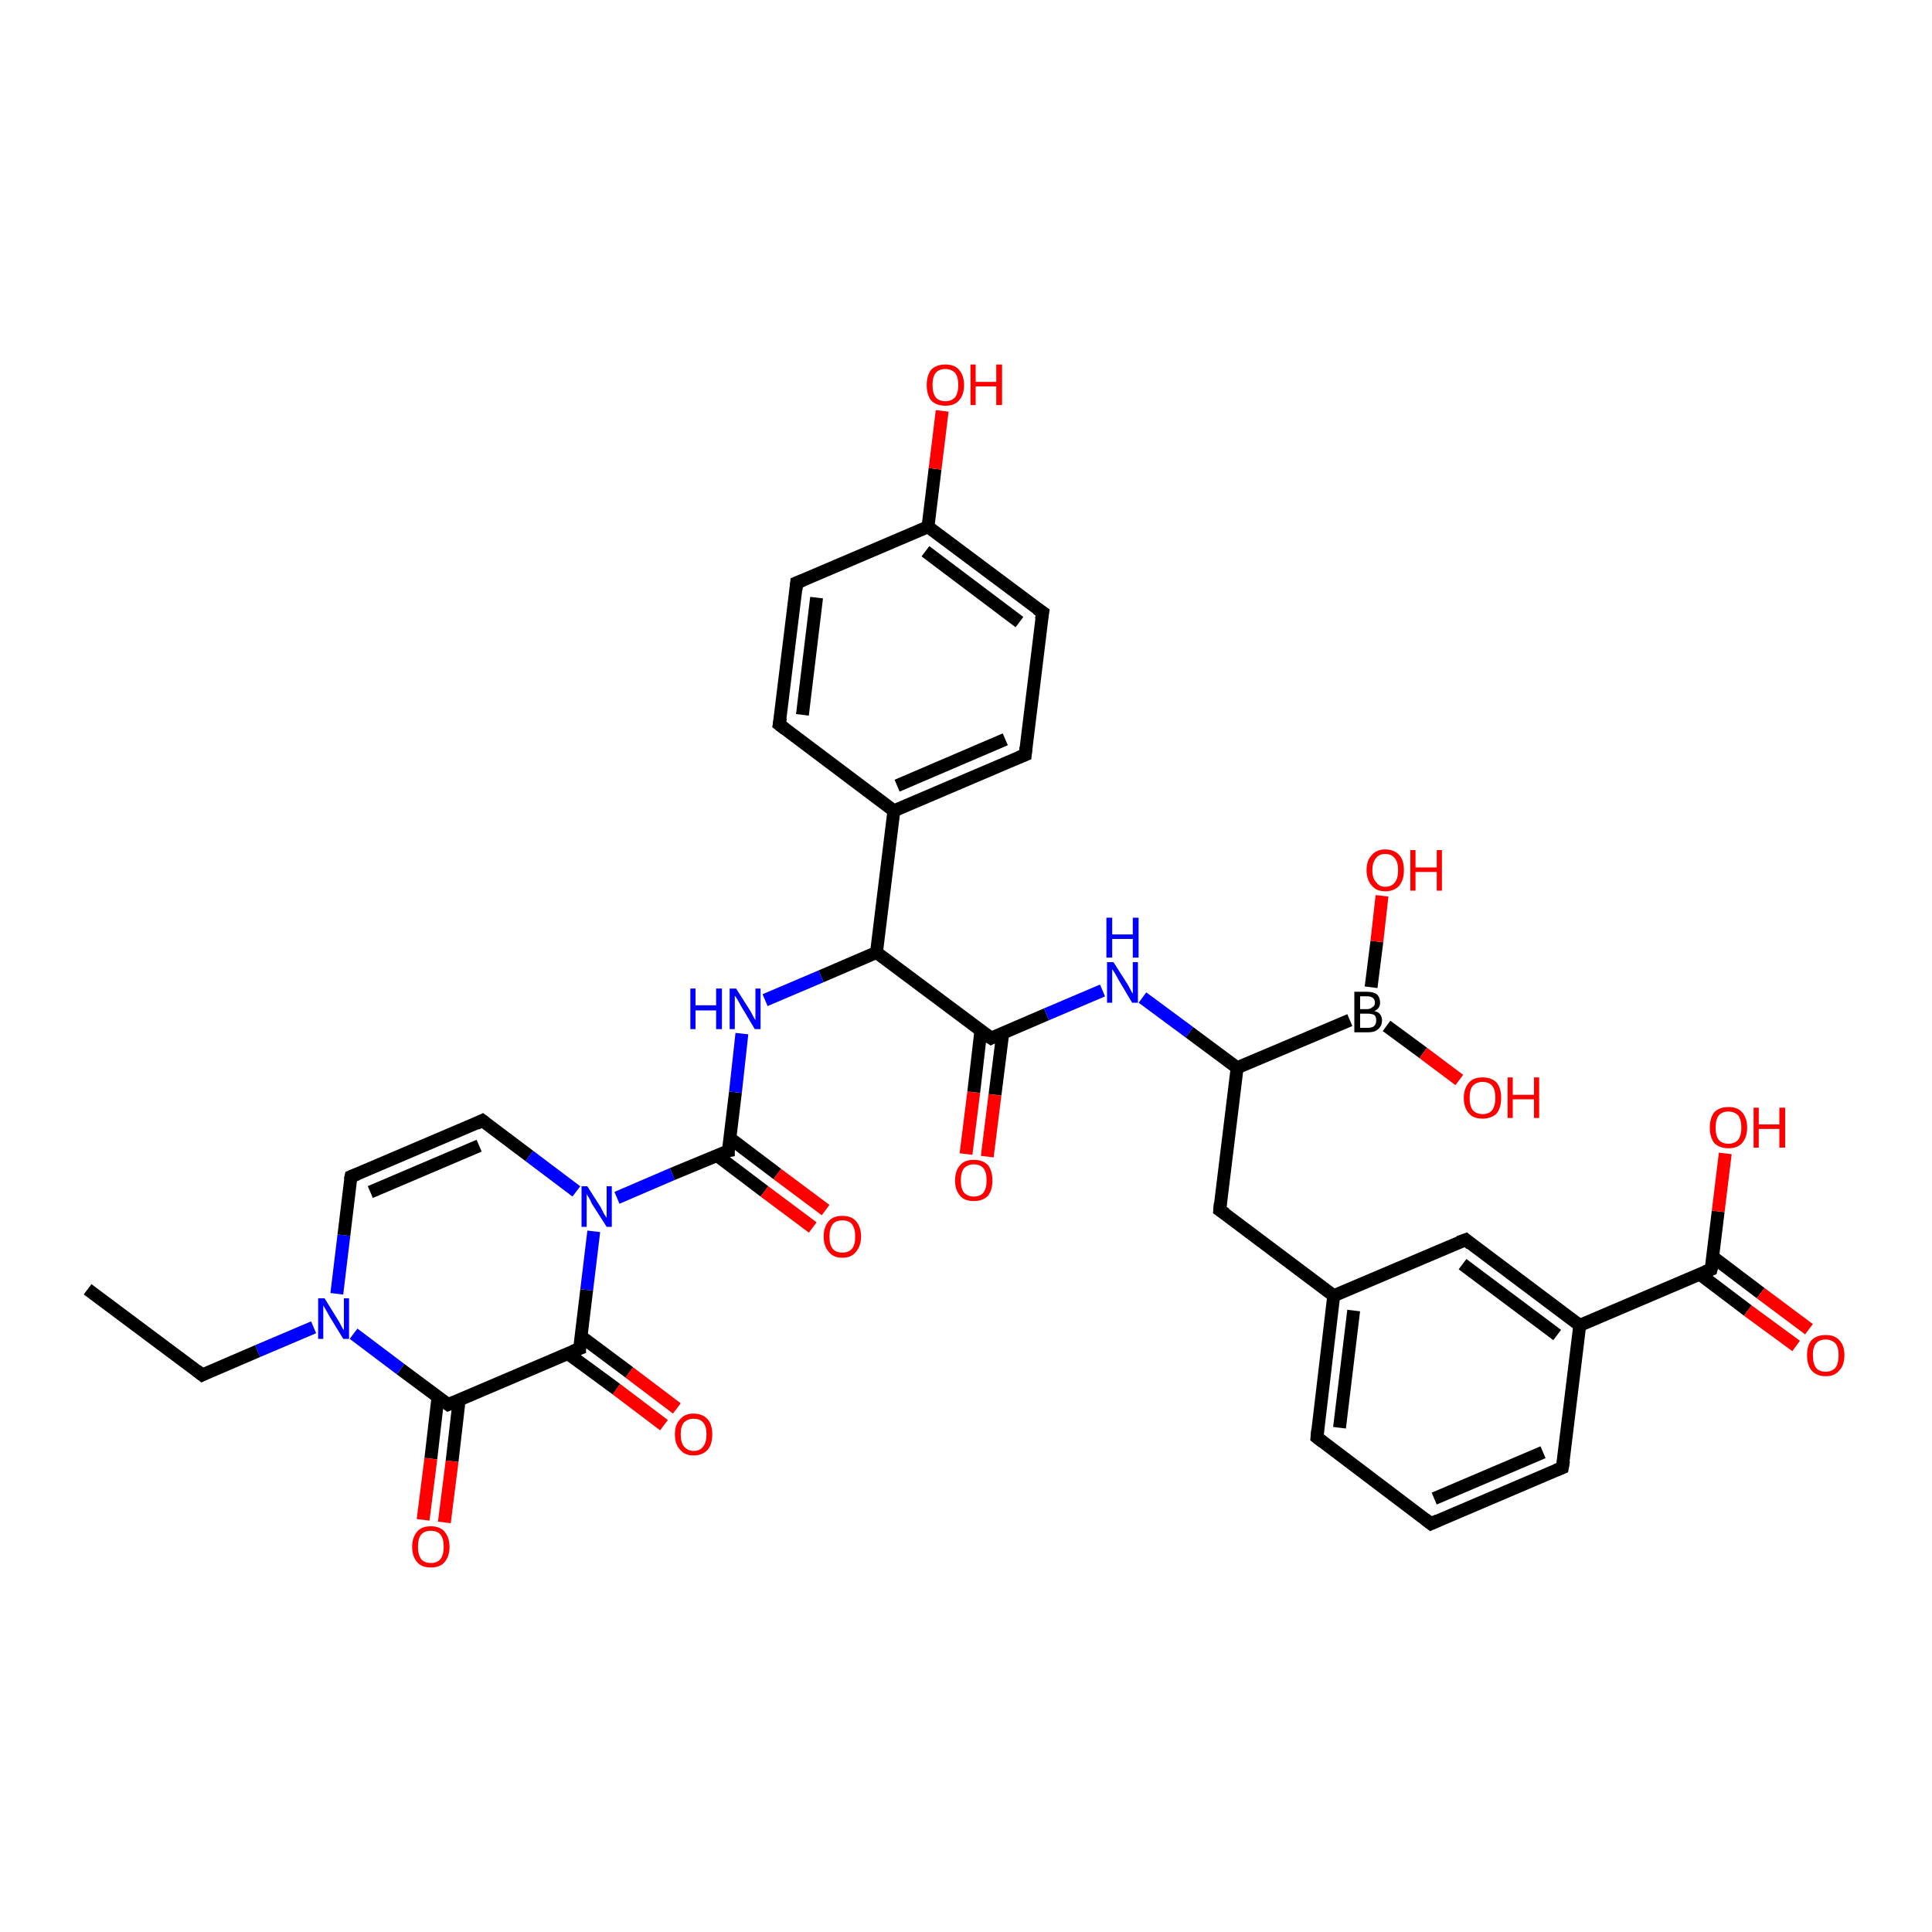 <?xml version='1.0' encoding='iso-8859-1'?>
<svg version='1.1' baseProfile='full'
              xmlns='http://www.w3.org/2000/svg'
                      xmlns:rdkit='http://www.rdkit.org/xml'
                      xmlns:xlink='http://www.w3.org/1999/xlink'
                  xml:space='preserve'
width='300px' height='300px' viewBox='0 0 300 300'>
<!-- END OF HEADER -->
<rect style='opacity:1.0;fill:#FFFFFF;stroke:none' width='300.0' height='300.0' x='0.0' y='0.0'> </rect>
<path class='bond-0 atom-0 atom-1' d='M 103.1,221.3 L 95.7,215.7' style='fill:none;fill-rule:evenodd;stroke:#FF0000;stroke-width:2.0px;stroke-linecap:butt;stroke-linejoin:miter;stroke-opacity:1' />
<path class='bond-0 atom-0 atom-1' d='M 95.7,215.7 L 88.2,210.2' style='fill:none;fill-rule:evenodd;stroke:#000000;stroke-width:2.0px;stroke-linecap:butt;stroke-linejoin:miter;stroke-opacity:1' />
<path class='bond-0 atom-0 atom-1' d='M 105.1,218.7 L 97.7,213.1' style='fill:none;fill-rule:evenodd;stroke:#FF0000;stroke-width:2.0px;stroke-linecap:butt;stroke-linejoin:miter;stroke-opacity:1' />
<path class='bond-0 atom-0 atom-1' d='M 97.7,213.1 L 90.2,207.5' style='fill:none;fill-rule:evenodd;stroke:#000000;stroke-width:2.0px;stroke-linecap:butt;stroke-linejoin:miter;stroke-opacity:1' />
<path class='bond-1 atom-1 atom-2' d='M 90.0,209.4 L 69.6,218.1' style='fill:none;fill-rule:evenodd;stroke:#000000;stroke-width:2.0px;stroke-linecap:butt;stroke-linejoin:miter;stroke-opacity:1' />
<path class='bond-2 atom-2 atom-3' d='M 68.0,217.0 L 66.9,226.5' style='fill:none;fill-rule:evenodd;stroke:#000000;stroke-width:2.0px;stroke-linecap:butt;stroke-linejoin:miter;stroke-opacity:1' />
<path class='bond-2 atom-2 atom-3' d='M 66.9,226.5 L 65.7,236.0' style='fill:none;fill-rule:evenodd;stroke:#FF0000;stroke-width:2.0px;stroke-linecap:butt;stroke-linejoin:miter;stroke-opacity:1' />
<path class='bond-2 atom-2 atom-3' d='M 71.3,217.4 L 70.2,226.9' style='fill:none;fill-rule:evenodd;stroke:#000000;stroke-width:2.0px;stroke-linecap:butt;stroke-linejoin:miter;stroke-opacity:1' />
<path class='bond-2 atom-2 atom-3' d='M 70.2,226.9 L 69.0,236.4' style='fill:none;fill-rule:evenodd;stroke:#FF0000;stroke-width:2.0px;stroke-linecap:butt;stroke-linejoin:miter;stroke-opacity:1' />
<path class='bond-3 atom-2 atom-4' d='M 69.6,218.1 L 62.2,212.6' style='fill:none;fill-rule:evenodd;stroke:#000000;stroke-width:2.0px;stroke-linecap:butt;stroke-linejoin:miter;stroke-opacity:1' />
<path class='bond-3 atom-2 atom-4' d='M 62.2,212.6 L 54.9,207.1' style='fill:none;fill-rule:evenodd;stroke:#0000FF;stroke-width:2.0px;stroke-linecap:butt;stroke-linejoin:miter;stroke-opacity:1' />
<path class='bond-4 atom-4 atom-5' d='M 52.3,200.9 L 53.4,191.8' style='fill:none;fill-rule:evenodd;stroke:#0000FF;stroke-width:2.0px;stroke-linecap:butt;stroke-linejoin:miter;stroke-opacity:1' />
<path class='bond-4 atom-4 atom-5' d='M 53.4,191.8 L 54.5,182.7' style='fill:none;fill-rule:evenodd;stroke:#000000;stroke-width:2.0px;stroke-linecap:butt;stroke-linejoin:miter;stroke-opacity:1' />
<path class='bond-5 atom-5 atom-6' d='M 54.5,182.7 L 74.9,174.0' style='fill:none;fill-rule:evenodd;stroke:#000000;stroke-width:2.0px;stroke-linecap:butt;stroke-linejoin:miter;stroke-opacity:1' />
<path class='bond-5 atom-5 atom-6' d='M 57.5,185.1 L 74.4,177.9' style='fill:none;fill-rule:evenodd;stroke:#000000;stroke-width:2.0px;stroke-linecap:butt;stroke-linejoin:miter;stroke-opacity:1' />
<path class='bond-6 atom-6 atom-7' d='M 74.9,174.0 L 82.2,179.5' style='fill:none;fill-rule:evenodd;stroke:#000000;stroke-width:2.0px;stroke-linecap:butt;stroke-linejoin:miter;stroke-opacity:1' />
<path class='bond-6 atom-6 atom-7' d='M 82.2,179.5 L 89.5,185.0' style='fill:none;fill-rule:evenodd;stroke:#0000FF;stroke-width:2.0px;stroke-linecap:butt;stroke-linejoin:miter;stroke-opacity:1' />
<path class='bond-7 atom-7 atom-8' d='M 95.8,186.0 L 104.4,182.3' style='fill:none;fill-rule:evenodd;stroke:#0000FF;stroke-width:2.0px;stroke-linecap:butt;stroke-linejoin:miter;stroke-opacity:1' />
<path class='bond-7 atom-7 atom-8' d='M 104.4,182.3 L 113.1,178.7' style='fill:none;fill-rule:evenodd;stroke:#000000;stroke-width:2.0px;stroke-linecap:butt;stroke-linejoin:miter;stroke-opacity:1' />
<path class='bond-8 atom-8 atom-9' d='M 111.3,179.4 L 118.7,185.0' style='fill:none;fill-rule:evenodd;stroke:#000000;stroke-width:2.0px;stroke-linecap:butt;stroke-linejoin:miter;stroke-opacity:1' />
<path class='bond-8 atom-8 atom-9' d='M 118.7,185.0 L 126.2,190.6' style='fill:none;fill-rule:evenodd;stroke:#FF0000;stroke-width:2.0px;stroke-linecap:butt;stroke-linejoin:miter;stroke-opacity:1' />
<path class='bond-8 atom-8 atom-9' d='M 113.3,176.7 L 120.7,182.3' style='fill:none;fill-rule:evenodd;stroke:#000000;stroke-width:2.0px;stroke-linecap:butt;stroke-linejoin:miter;stroke-opacity:1' />
<path class='bond-8 atom-8 atom-9' d='M 120.7,182.3 L 128.2,187.9' style='fill:none;fill-rule:evenodd;stroke:#FF0000;stroke-width:2.0px;stroke-linecap:butt;stroke-linejoin:miter;stroke-opacity:1' />
<path class='bond-9 atom-8 atom-10' d='M 113.1,178.7 L 114.2,169.6' style='fill:none;fill-rule:evenodd;stroke:#000000;stroke-width:2.0px;stroke-linecap:butt;stroke-linejoin:miter;stroke-opacity:1' />
<path class='bond-9 atom-8 atom-10' d='M 114.2,169.6 L 115.2,160.5' style='fill:none;fill-rule:evenodd;stroke:#0000FF;stroke-width:2.0px;stroke-linecap:butt;stroke-linejoin:miter;stroke-opacity:1' />
<path class='bond-10 atom-10 atom-11' d='M 118.8,155.3 L 127.5,151.6' style='fill:none;fill-rule:evenodd;stroke:#0000FF;stroke-width:2.0px;stroke-linecap:butt;stroke-linejoin:miter;stroke-opacity:1' />
<path class='bond-10 atom-10 atom-11' d='M 127.5,151.6 L 136.1,147.9' style='fill:none;fill-rule:evenodd;stroke:#000000;stroke-width:2.0px;stroke-linecap:butt;stroke-linejoin:miter;stroke-opacity:1' />
<path class='bond-11 atom-11 atom-12' d='M 136.1,147.9 L 138.8,125.9' style='fill:none;fill-rule:evenodd;stroke:#000000;stroke-width:2.0px;stroke-linecap:butt;stroke-linejoin:miter;stroke-opacity:1' />
<path class='bond-12 atom-12 atom-13' d='M 138.8,125.9 L 159.2,117.2' style='fill:none;fill-rule:evenodd;stroke:#000000;stroke-width:2.0px;stroke-linecap:butt;stroke-linejoin:miter;stroke-opacity:1' />
<path class='bond-12 atom-12 atom-13' d='M 139.3,122.0 L 156.1,114.8' style='fill:none;fill-rule:evenodd;stroke:#000000;stroke-width:2.0px;stroke-linecap:butt;stroke-linejoin:miter;stroke-opacity:1' />
<path class='bond-13 atom-13 atom-14' d='M 159.2,117.2 L 161.9,95.1' style='fill:none;fill-rule:evenodd;stroke:#000000;stroke-width:2.0px;stroke-linecap:butt;stroke-linejoin:miter;stroke-opacity:1' />
<path class='bond-14 atom-14 atom-15' d='M 161.9,95.1 L 144.1,81.8' style='fill:none;fill-rule:evenodd;stroke:#000000;stroke-width:2.0px;stroke-linecap:butt;stroke-linejoin:miter;stroke-opacity:1' />
<path class='bond-14 atom-14 atom-15' d='M 158.3,96.6 L 143.7,85.6' style='fill:none;fill-rule:evenodd;stroke:#000000;stroke-width:2.0px;stroke-linecap:butt;stroke-linejoin:miter;stroke-opacity:1' />
<path class='bond-15 atom-15 atom-16' d='M 144.1,81.8 L 145.2,72.8' style='fill:none;fill-rule:evenodd;stroke:#000000;stroke-width:2.0px;stroke-linecap:butt;stroke-linejoin:miter;stroke-opacity:1' />
<path class='bond-15 atom-15 atom-16' d='M 145.2,72.8 L 146.3,63.8' style='fill:none;fill-rule:evenodd;stroke:#FF0000;stroke-width:2.0px;stroke-linecap:butt;stroke-linejoin:miter;stroke-opacity:1' />
<path class='bond-16 atom-15 atom-17' d='M 144.1,81.8 L 123.7,90.5' style='fill:none;fill-rule:evenodd;stroke:#000000;stroke-width:2.0px;stroke-linecap:butt;stroke-linejoin:miter;stroke-opacity:1' />
<path class='bond-17 atom-17 atom-18' d='M 123.7,90.5 L 121.0,112.5' style='fill:none;fill-rule:evenodd;stroke:#000000;stroke-width:2.0px;stroke-linecap:butt;stroke-linejoin:miter;stroke-opacity:1' />
<path class='bond-17 atom-17 atom-18' d='M 126.8,92.8 L 124.6,111.0' style='fill:none;fill-rule:evenodd;stroke:#000000;stroke-width:2.0px;stroke-linecap:butt;stroke-linejoin:miter;stroke-opacity:1' />
<path class='bond-18 atom-11 atom-19' d='M 136.1,147.9 L 153.9,161.2' style='fill:none;fill-rule:evenodd;stroke:#000000;stroke-width:2.0px;stroke-linecap:butt;stroke-linejoin:miter;stroke-opacity:1' />
<path class='bond-19 atom-19 atom-20' d='M 152.3,160.1 L 151.2,169.6' style='fill:none;fill-rule:evenodd;stroke:#000000;stroke-width:2.0px;stroke-linecap:butt;stroke-linejoin:miter;stroke-opacity:1' />
<path class='bond-19 atom-19 atom-20' d='M 151.2,169.6 L 150.0,179.2' style='fill:none;fill-rule:evenodd;stroke:#FF0000;stroke-width:2.0px;stroke-linecap:butt;stroke-linejoin:miter;stroke-opacity:1' />
<path class='bond-19 atom-19 atom-20' d='M 155.7,160.5 L 154.5,170.0' style='fill:none;fill-rule:evenodd;stroke:#000000;stroke-width:2.0px;stroke-linecap:butt;stroke-linejoin:miter;stroke-opacity:1' />
<path class='bond-19 atom-19 atom-20' d='M 154.5,170.0 L 153.3,179.6' style='fill:none;fill-rule:evenodd;stroke:#FF0000;stroke-width:2.0px;stroke-linecap:butt;stroke-linejoin:miter;stroke-opacity:1' />
<path class='bond-20 atom-19 atom-21' d='M 153.9,161.2 L 162.5,157.5' style='fill:none;fill-rule:evenodd;stroke:#000000;stroke-width:2.0px;stroke-linecap:butt;stroke-linejoin:miter;stroke-opacity:1' />
<path class='bond-20 atom-19 atom-21' d='M 162.5,157.5 L 171.2,153.8' style='fill:none;fill-rule:evenodd;stroke:#0000FF;stroke-width:2.0px;stroke-linecap:butt;stroke-linejoin:miter;stroke-opacity:1' />
<path class='bond-21 atom-21 atom-22' d='M 177.4,154.9 L 184.7,160.3' style='fill:none;fill-rule:evenodd;stroke:#0000FF;stroke-width:2.0px;stroke-linecap:butt;stroke-linejoin:miter;stroke-opacity:1' />
<path class='bond-21 atom-21 atom-22' d='M 184.7,160.3 L 192.1,165.8' style='fill:none;fill-rule:evenodd;stroke:#000000;stroke-width:2.0px;stroke-linecap:butt;stroke-linejoin:miter;stroke-opacity:1' />
<path class='bond-22 atom-22 atom-23' d='M 192.1,165.8 L 209.6,158.4' style='fill:none;fill-rule:evenodd;stroke:#000000;stroke-width:2.0px;stroke-linecap:butt;stroke-linejoin:miter;stroke-opacity:1' />
<path class='bond-23 atom-23 atom-24' d='M 215.3,159.3 L 221.0,163.5' style='fill:none;fill-rule:evenodd;stroke:#000000;stroke-width:2.0px;stroke-linecap:butt;stroke-linejoin:miter;stroke-opacity:1' />
<path class='bond-23 atom-23 atom-24' d='M 221.0,163.5 L 226.6,167.7' style='fill:none;fill-rule:evenodd;stroke:#FF0000;stroke-width:2.0px;stroke-linecap:butt;stroke-linejoin:miter;stroke-opacity:1' />
<path class='bond-24 atom-23 atom-25' d='M 212.9,153.3 L 213.8,146.2' style='fill:none;fill-rule:evenodd;stroke:#000000;stroke-width:2.0px;stroke-linecap:butt;stroke-linejoin:miter;stroke-opacity:1' />
<path class='bond-24 atom-23 atom-25' d='M 213.8,146.2 L 214.6,139.1' style='fill:none;fill-rule:evenodd;stroke:#FF0000;stroke-width:2.0px;stroke-linecap:butt;stroke-linejoin:miter;stroke-opacity:1' />
<path class='bond-25 atom-22 atom-26' d='M 192.1,165.8 L 189.4,187.9' style='fill:none;fill-rule:evenodd;stroke:#000000;stroke-width:2.0px;stroke-linecap:butt;stroke-linejoin:miter;stroke-opacity:1' />
<path class='bond-26 atom-26 atom-27' d='M 189.4,187.9 L 207.1,201.2' style='fill:none;fill-rule:evenodd;stroke:#000000;stroke-width:2.0px;stroke-linecap:butt;stroke-linejoin:miter;stroke-opacity:1' />
<path class='bond-27 atom-27 atom-28' d='M 207.1,201.2 L 204.5,223.2' style='fill:none;fill-rule:evenodd;stroke:#000000;stroke-width:2.0px;stroke-linecap:butt;stroke-linejoin:miter;stroke-opacity:1' />
<path class='bond-27 atom-27 atom-28' d='M 210.2,203.5 L 208.0,221.7' style='fill:none;fill-rule:evenodd;stroke:#000000;stroke-width:2.0px;stroke-linecap:butt;stroke-linejoin:miter;stroke-opacity:1' />
<path class='bond-28 atom-28 atom-29' d='M 204.5,223.2 L 222.2,236.6' style='fill:none;fill-rule:evenodd;stroke:#000000;stroke-width:2.0px;stroke-linecap:butt;stroke-linejoin:miter;stroke-opacity:1' />
<path class='bond-29 atom-29 atom-30' d='M 222.2,236.6 L 242.6,227.9' style='fill:none;fill-rule:evenodd;stroke:#000000;stroke-width:2.0px;stroke-linecap:butt;stroke-linejoin:miter;stroke-opacity:1' />
<path class='bond-29 atom-29 atom-30' d='M 222.7,232.7 L 239.6,225.5' style='fill:none;fill-rule:evenodd;stroke:#000000;stroke-width:2.0px;stroke-linecap:butt;stroke-linejoin:miter;stroke-opacity:1' />
<path class='bond-30 atom-30 atom-31' d='M 242.6,227.9 L 245.3,205.8' style='fill:none;fill-rule:evenodd;stroke:#000000;stroke-width:2.0px;stroke-linecap:butt;stroke-linejoin:miter;stroke-opacity:1' />
<path class='bond-31 atom-31 atom-32' d='M 245.3,205.8 L 265.7,197.1' style='fill:none;fill-rule:evenodd;stroke:#000000;stroke-width:2.0px;stroke-linecap:butt;stroke-linejoin:miter;stroke-opacity:1' />
<path class='bond-32 atom-32 atom-33' d='M 264.0,197.9 L 271.4,203.5' style='fill:none;fill-rule:evenodd;stroke:#000000;stroke-width:2.0px;stroke-linecap:butt;stroke-linejoin:miter;stroke-opacity:1' />
<path class='bond-32 atom-32 atom-33' d='M 271.4,203.5 L 278.9,209.0' style='fill:none;fill-rule:evenodd;stroke:#FF0000;stroke-width:2.0px;stroke-linecap:butt;stroke-linejoin:miter;stroke-opacity:1' />
<path class='bond-32 atom-32 atom-33' d='M 266.0,195.2 L 273.4,200.8' style='fill:none;fill-rule:evenodd;stroke:#000000;stroke-width:2.0px;stroke-linecap:butt;stroke-linejoin:miter;stroke-opacity:1' />
<path class='bond-32 atom-32 atom-33' d='M 273.4,200.8 L 280.9,206.4' style='fill:none;fill-rule:evenodd;stroke:#FF0000;stroke-width:2.0px;stroke-linecap:butt;stroke-linejoin:miter;stroke-opacity:1' />
<path class='bond-33 atom-32 atom-34' d='M 265.7,197.1 L 266.8,188.1' style='fill:none;fill-rule:evenodd;stroke:#000000;stroke-width:2.0px;stroke-linecap:butt;stroke-linejoin:miter;stroke-opacity:1' />
<path class='bond-33 atom-32 atom-34' d='M 266.8,188.1 L 267.9,179.1' style='fill:none;fill-rule:evenodd;stroke:#FF0000;stroke-width:2.0px;stroke-linecap:butt;stroke-linejoin:miter;stroke-opacity:1' />
<path class='bond-34 atom-31 atom-35' d='M 245.3,205.8 L 227.6,192.5' style='fill:none;fill-rule:evenodd;stroke:#000000;stroke-width:2.0px;stroke-linecap:butt;stroke-linejoin:miter;stroke-opacity:1' />
<path class='bond-34 atom-31 atom-35' d='M 241.8,207.3 L 227.1,196.3' style='fill:none;fill-rule:evenodd;stroke:#000000;stroke-width:2.0px;stroke-linecap:butt;stroke-linejoin:miter;stroke-opacity:1' />
<path class='bond-35 atom-4 atom-36' d='M 48.7,206.1 L 40.0,209.8' style='fill:none;fill-rule:evenodd;stroke:#0000FF;stroke-width:2.0px;stroke-linecap:butt;stroke-linejoin:miter;stroke-opacity:1' />
<path class='bond-35 atom-4 atom-36' d='M 40.0,209.8 L 31.4,213.5' style='fill:none;fill-rule:evenodd;stroke:#000000;stroke-width:2.0px;stroke-linecap:butt;stroke-linejoin:miter;stroke-opacity:1' />
<path class='bond-36 atom-36 atom-37' d='M 31.4,213.5 L 13.6,200.2' style='fill:none;fill-rule:evenodd;stroke:#000000;stroke-width:2.0px;stroke-linecap:butt;stroke-linejoin:miter;stroke-opacity:1' />
<path class='bond-37 atom-18 atom-12' d='M 121.0,112.5 L 138.8,125.9' style='fill:none;fill-rule:evenodd;stroke:#000000;stroke-width:2.0px;stroke-linecap:butt;stroke-linejoin:miter;stroke-opacity:1' />
<path class='bond-38 atom-35 atom-27' d='M 227.6,192.5 L 207.1,201.2' style='fill:none;fill-rule:evenodd;stroke:#000000;stroke-width:2.0px;stroke-linecap:butt;stroke-linejoin:miter;stroke-opacity:1' />
<path class='bond-39 atom-7 atom-1' d='M 92.2,191.2 L 91.1,200.3' style='fill:none;fill-rule:evenodd;stroke:#0000FF;stroke-width:2.0px;stroke-linecap:butt;stroke-linejoin:miter;stroke-opacity:1' />
<path class='bond-39 atom-7 atom-1' d='M 91.1,200.3 L 90.0,209.4' style='fill:none;fill-rule:evenodd;stroke:#000000;stroke-width:2.0px;stroke-linecap:butt;stroke-linejoin:miter;stroke-opacity:1' />
<path d='M 89.0,209.8 L 90.0,209.4 L 90.0,208.9' style='fill:none;stroke:#000000;stroke-width:2.0px;stroke-linecap:butt;stroke-linejoin:miter;stroke-opacity:1;' />
<path d='M 70.6,217.7 L 69.6,218.1 L 69.2,217.8' style='fill:none;stroke:#000000;stroke-width:2.0px;stroke-linecap:butt;stroke-linejoin:miter;stroke-opacity:1;' />
<path d='M 54.4,183.2 L 54.5,182.7 L 55.5,182.3' style='fill:none;stroke:#000000;stroke-width:2.0px;stroke-linecap:butt;stroke-linejoin:miter;stroke-opacity:1;' />
<path d='M 73.9,174.5 L 74.9,174.0 L 75.3,174.3' style='fill:none;stroke:#000000;stroke-width:2.0px;stroke-linecap:butt;stroke-linejoin:miter;stroke-opacity:1;' />
<path d='M 112.6,178.8 L 113.1,178.7 L 113.1,178.2' style='fill:none;stroke:#000000;stroke-width:2.0px;stroke-linecap:butt;stroke-linejoin:miter;stroke-opacity:1;' />
<path d='M 158.2,117.6 L 159.2,117.2 L 159.3,116.1' style='fill:none;stroke:#000000;stroke-width:2.0px;stroke-linecap:butt;stroke-linejoin:miter;stroke-opacity:1;' />
<path d='M 161.7,96.2 L 161.9,95.1 L 161.0,94.5' style='fill:none;stroke:#000000;stroke-width:2.0px;stroke-linecap:butt;stroke-linejoin:miter;stroke-opacity:1;' />
<path d='M 124.7,90.1 L 123.7,90.5 L 123.6,91.6' style='fill:none;stroke:#000000;stroke-width:2.0px;stroke-linecap:butt;stroke-linejoin:miter;stroke-opacity:1;' />
<path d='M 121.2,111.4 L 121.0,112.5 L 121.9,113.2' style='fill:none;stroke:#000000;stroke-width:2.0px;stroke-linecap:butt;stroke-linejoin:miter;stroke-opacity:1;' />
<path d='M 153.0,160.6 L 153.9,161.2 L 154.3,161.0' style='fill:none;stroke:#000000;stroke-width:2.0px;stroke-linecap:butt;stroke-linejoin:miter;stroke-opacity:1;' />
<path d='M 189.5,186.8 L 189.4,187.9 L 190.3,188.5' style='fill:none;stroke:#000000;stroke-width:2.0px;stroke-linecap:butt;stroke-linejoin:miter;stroke-opacity:1;' />
<path d='M 204.6,222.1 L 204.5,223.2 L 205.4,223.9' style='fill:none;stroke:#000000;stroke-width:2.0px;stroke-linecap:butt;stroke-linejoin:miter;stroke-opacity:1;' />
<path d='M 221.3,235.9 L 222.2,236.6 L 223.3,236.1' style='fill:none;stroke:#000000;stroke-width:2.0px;stroke-linecap:butt;stroke-linejoin:miter;stroke-opacity:1;' />
<path d='M 241.6,228.3 L 242.6,227.9 L 242.8,226.8' style='fill:none;stroke:#000000;stroke-width:2.0px;stroke-linecap:butt;stroke-linejoin:miter;stroke-opacity:1;' />
<path d='M 264.7,197.5 L 265.7,197.1 L 265.8,196.7' style='fill:none;stroke:#000000;stroke-width:2.0px;stroke-linecap:butt;stroke-linejoin:miter;stroke-opacity:1;' />
<path d='M 228.4,193.2 L 227.6,192.5 L 226.5,192.9' style='fill:none;stroke:#000000;stroke-width:2.0px;stroke-linecap:butt;stroke-linejoin:miter;stroke-opacity:1;' />
<path d='M 31.8,213.3 L 31.4,213.5 L 30.5,212.8' style='fill:none;stroke:#000000;stroke-width:2.0px;stroke-linecap:butt;stroke-linejoin:miter;stroke-opacity:1;' />
<path class='atom-0' d='M 104.8 222.7
Q 104.8 221.2, 105.6 220.4
Q 106.3 219.5, 107.7 219.5
Q 109.1 219.5, 109.9 220.4
Q 110.6 221.2, 110.6 222.7
Q 110.6 224.3, 109.9 225.1
Q 109.1 226.0, 107.7 226.0
Q 106.3 226.0, 105.6 225.1
Q 104.8 224.3, 104.8 222.7
M 107.7 225.3
Q 108.7 225.3, 109.2 224.6
Q 109.7 224.0, 109.7 222.7
Q 109.7 221.5, 109.2 220.9
Q 108.7 220.3, 107.7 220.3
Q 106.8 220.3, 106.2 220.9
Q 105.7 221.5, 105.7 222.7
Q 105.7 224.0, 106.2 224.6
Q 106.8 225.3, 107.7 225.3
' fill='#FF0000'/>
<path class='atom-3' d='M 64.0 240.2
Q 64.0 238.7, 64.8 237.8
Q 65.5 237.0, 66.9 237.0
Q 68.3 237.0, 69.0 237.8
Q 69.8 238.7, 69.8 240.2
Q 69.8 241.7, 69.0 242.6
Q 68.3 243.4, 66.9 243.4
Q 65.5 243.4, 64.8 242.6
Q 64.0 241.7, 64.0 240.2
M 66.9 242.7
Q 67.9 242.7, 68.4 242.1
Q 68.9 241.4, 68.9 240.2
Q 68.9 238.9, 68.4 238.3
Q 67.9 237.7, 66.9 237.7
Q 65.9 237.7, 65.4 238.3
Q 64.9 238.9, 64.9 240.2
Q 64.9 241.4, 65.4 242.1
Q 65.9 242.7, 66.9 242.7
' fill='#FF0000'/>
<path class='atom-4' d='M 50.4 201.6
L 52.5 205.0
Q 52.7 205.3, 53.0 205.9
Q 53.3 206.5, 53.4 206.5
L 53.4 201.6
L 54.2 201.6
L 54.2 207.9
L 53.3 207.9
L 51.1 204.3
Q 50.9 203.9, 50.6 203.4
Q 50.3 202.9, 50.2 202.7
L 50.2 207.9
L 49.4 207.9
L 49.4 201.6
L 50.4 201.6
' fill='#0000FF'/>
<path class='atom-7' d='M 91.2 184.2
L 93.3 187.5
Q 93.5 187.9, 93.8 188.5
Q 94.2 189.1, 94.2 189.1
L 94.2 184.2
L 95.0 184.2
L 95.0 190.5
L 94.2 190.5
L 91.9 186.9
Q 91.7 186.4, 91.4 185.9
Q 91.1 185.5, 91.1 185.3
L 91.1 190.5
L 90.3 190.5
L 90.3 184.2
L 91.2 184.2
' fill='#0000FF'/>
<path class='atom-9' d='M 127.9 192.0
Q 127.9 190.5, 128.7 189.6
Q 129.4 188.8, 130.8 188.8
Q 132.2 188.8, 132.9 189.6
Q 133.7 190.5, 133.7 192.0
Q 133.7 193.5, 132.9 194.4
Q 132.2 195.3, 130.8 195.3
Q 129.4 195.3, 128.7 194.4
Q 127.9 193.5, 127.9 192.0
M 130.8 194.5
Q 131.8 194.5, 132.3 193.9
Q 132.8 193.3, 132.8 192.0
Q 132.8 190.8, 132.3 190.1
Q 131.8 189.5, 130.8 189.5
Q 129.8 189.5, 129.3 190.1
Q 128.8 190.8, 128.8 192.0
Q 128.8 193.3, 129.3 193.9
Q 129.8 194.5, 130.8 194.5
' fill='#FF0000'/>
<path class='atom-10' d='M 107.2 153.5
L 108.0 153.5
L 108.0 156.1
L 111.2 156.1
L 111.2 153.5
L 112.1 153.5
L 112.1 159.8
L 111.2 159.8
L 111.2 156.9
L 108.0 156.9
L 108.0 159.8
L 107.2 159.8
L 107.2 153.5
' fill='#0000FF'/>
<path class='atom-10' d='M 114.3 153.5
L 116.4 156.8
Q 116.6 157.1, 116.9 157.7
Q 117.2 158.3, 117.3 158.4
L 117.3 153.5
L 118.1 153.5
L 118.1 159.8
L 117.2 159.8
L 115.0 156.1
Q 114.8 155.7, 114.5 155.2
Q 114.2 154.7, 114.1 154.6
L 114.1 159.8
L 113.3 159.8
L 113.3 153.5
L 114.3 153.5
' fill='#0000FF'/>
<path class='atom-16' d='M 143.9 59.8
Q 143.9 58.3, 144.6 57.4
Q 145.4 56.6, 146.8 56.6
Q 148.2 56.6, 148.9 57.4
Q 149.7 58.3, 149.7 59.8
Q 149.7 61.3, 148.9 62.2
Q 148.2 63.0, 146.8 63.0
Q 145.4 63.0, 144.6 62.2
Q 143.9 61.3, 143.9 59.8
M 146.8 62.3
Q 147.7 62.3, 148.3 61.7
Q 148.8 61.0, 148.8 59.8
Q 148.8 58.5, 148.3 57.9
Q 147.7 57.3, 146.8 57.3
Q 145.8 57.3, 145.3 57.9
Q 144.8 58.5, 144.8 59.8
Q 144.8 61.0, 145.3 61.7
Q 145.8 62.3, 146.8 62.3
' fill='#FF0000'/>
<path class='atom-16' d='M 150.7 56.6
L 151.5 56.6
L 151.5 59.3
L 154.7 59.3
L 154.7 56.6
L 155.6 56.6
L 155.6 62.9
L 154.7 62.9
L 154.7 60.0
L 151.5 60.0
L 151.5 62.9
L 150.7 62.9
L 150.7 56.6
' fill='#FF0000'/>
<path class='atom-20' d='M 148.3 183.3
Q 148.3 181.8, 149.1 180.9
Q 149.8 180.1, 151.2 180.1
Q 152.6 180.1, 153.4 180.9
Q 154.1 181.8, 154.1 183.3
Q 154.1 184.8, 153.4 185.7
Q 152.6 186.5, 151.2 186.5
Q 149.8 186.5, 149.1 185.7
Q 148.3 184.8, 148.3 183.3
M 151.2 185.8
Q 152.2 185.8, 152.7 185.2
Q 153.2 184.5, 153.2 183.3
Q 153.2 182.0, 152.7 181.4
Q 152.2 180.8, 151.2 180.8
Q 150.3 180.8, 149.7 181.4
Q 149.2 182.0, 149.2 183.3
Q 149.2 184.6, 149.7 185.2
Q 150.3 185.8, 151.2 185.8
' fill='#FF0000'/>
<path class='atom-21' d='M 172.9 149.4
L 175.0 152.7
Q 175.2 153.0, 175.5 153.6
Q 175.8 154.2, 175.9 154.3
L 175.9 149.4
L 176.7 149.4
L 176.7 155.7
L 175.8 155.7
L 173.6 152.0
Q 173.4 151.6, 173.1 151.1
Q 172.8 150.6, 172.7 150.5
L 172.7 155.7
L 171.9 155.7
L 171.9 149.4
L 172.9 149.4
' fill='#0000FF'/>
<path class='atom-21' d='M 171.8 142.5
L 172.7 142.5
L 172.7 145.1
L 175.9 145.1
L 175.9 142.5
L 176.8 142.5
L 176.8 148.7
L 175.9 148.7
L 175.9 145.8
L 172.7 145.8
L 172.7 148.7
L 171.8 148.7
L 171.8 142.5
' fill='#0000FF'/>
<path class='atom-23' d='M 213.4 157.0
Q 214.0 157.1, 214.3 157.5
Q 214.6 157.9, 214.6 158.4
Q 214.6 159.3, 214.0 159.8
Q 213.5 160.3, 212.4 160.3
L 210.3 160.3
L 210.3 154.0
L 212.2 154.0
Q 213.3 154.0, 213.8 154.4
Q 214.3 154.9, 214.3 155.7
Q 214.3 156.6, 213.4 157.0
M 211.2 154.7
L 211.2 156.7
L 212.2 156.7
Q 212.8 156.7, 213.1 156.4
Q 213.5 156.2, 213.5 155.7
Q 213.5 154.7, 212.2 154.7
L 211.2 154.7
M 212.4 159.6
Q 213.1 159.6, 213.4 159.3
Q 213.7 159.0, 213.7 158.4
Q 213.7 157.9, 213.4 157.6
Q 213.0 157.4, 212.3 157.4
L 211.2 157.4
L 211.2 159.6
L 212.4 159.6
' fill='#000000'/>
<path class='atom-24' d='M 227.3 170.5
Q 227.3 169.0, 228.1 168.1
Q 228.8 167.3, 230.2 167.3
Q 231.6 167.3, 232.4 168.1
Q 233.1 169.0, 233.1 170.5
Q 233.1 172.0, 232.4 172.9
Q 231.6 173.7, 230.2 173.7
Q 228.8 173.7, 228.1 172.9
Q 227.3 172.0, 227.3 170.5
M 230.2 173.0
Q 231.2 173.0, 231.7 172.4
Q 232.2 171.7, 232.2 170.5
Q 232.2 169.2, 231.7 168.6
Q 231.2 168.0, 230.2 168.0
Q 229.3 168.0, 228.7 168.6
Q 228.2 169.2, 228.2 170.5
Q 228.2 171.7, 228.7 172.4
Q 229.3 173.0, 230.2 173.0
' fill='#FF0000'/>
<path class='atom-24' d='M 234.1 167.3
L 234.9 167.3
L 234.9 170.0
L 238.2 170.0
L 238.2 167.3
L 239.0 167.3
L 239.0 173.6
L 238.2 173.6
L 238.2 170.7
L 234.9 170.7
L 234.9 173.6
L 234.1 173.6
L 234.1 167.3
' fill='#FF0000'/>
<path class='atom-25' d='M 212.2 135.1
Q 212.2 133.6, 213.0 132.8
Q 213.7 131.9, 215.1 131.9
Q 216.5 131.9, 217.3 132.8
Q 218.0 133.6, 218.0 135.1
Q 218.0 136.6, 217.3 137.5
Q 216.5 138.4, 215.1 138.4
Q 213.7 138.4, 213.0 137.5
Q 212.2 136.6, 212.2 135.1
M 215.1 137.7
Q 216.1 137.7, 216.6 137.0
Q 217.1 136.4, 217.1 135.1
Q 217.1 133.9, 216.6 133.3
Q 216.1 132.6, 215.1 132.6
Q 214.2 132.6, 213.7 133.2
Q 213.1 133.9, 213.1 135.1
Q 213.1 136.4, 213.7 137.0
Q 214.2 137.7, 215.1 137.7
' fill='#FF0000'/>
<path class='atom-25' d='M 219.0 132.0
L 219.8 132.0
L 219.8 134.7
L 223.1 134.7
L 223.1 132.0
L 223.9 132.0
L 223.9 138.3
L 223.1 138.3
L 223.1 135.4
L 219.8 135.4
L 219.8 138.3
L 219.0 138.3
L 219.0 132.0
' fill='#FF0000'/>
<path class='atom-33' d='M 280.6 210.4
Q 280.6 208.9, 281.3 208.1
Q 282.1 207.3, 283.5 207.3
Q 284.9 207.3, 285.6 208.1
Q 286.4 208.9, 286.4 210.4
Q 286.4 212.0, 285.6 212.8
Q 284.9 213.7, 283.5 213.7
Q 282.1 213.7, 281.3 212.8
Q 280.6 212.0, 280.6 210.4
M 283.5 213.0
Q 284.4 213.0, 285.0 212.4
Q 285.5 211.7, 285.5 210.4
Q 285.5 209.2, 285.0 208.6
Q 284.4 208.0, 283.5 208.0
Q 282.5 208.0, 282.0 208.6
Q 281.5 209.2, 281.5 210.4
Q 281.5 211.7, 282.0 212.4
Q 282.5 213.0, 283.5 213.0
' fill='#FF0000'/>
<path class='atom-34' d='M 265.5 175.1
Q 265.5 173.6, 266.2 172.7
Q 267.0 171.9, 268.4 171.9
Q 269.8 171.9, 270.5 172.7
Q 271.3 173.6, 271.3 175.1
Q 271.3 176.6, 270.5 177.5
Q 269.8 178.3, 268.4 178.3
Q 267.0 178.3, 266.2 177.5
Q 265.5 176.6, 265.5 175.1
M 268.4 177.6
Q 269.3 177.6, 269.9 177.0
Q 270.4 176.3, 270.4 175.1
Q 270.4 173.9, 269.9 173.2
Q 269.3 172.6, 268.4 172.6
Q 267.4 172.6, 266.9 173.2
Q 266.4 173.8, 266.4 175.1
Q 266.4 176.4, 266.9 177.0
Q 267.4 177.6, 268.4 177.6
' fill='#FF0000'/>
<path class='atom-34' d='M 272.3 172.0
L 273.1 172.0
L 273.1 174.6
L 276.3 174.6
L 276.3 172.0
L 277.2 172.0
L 277.2 178.2
L 276.3 178.2
L 276.3 175.3
L 273.1 175.3
L 273.1 178.2
L 272.3 178.2
L 272.3 172.0
' fill='#FF0000'/>
</svg>
